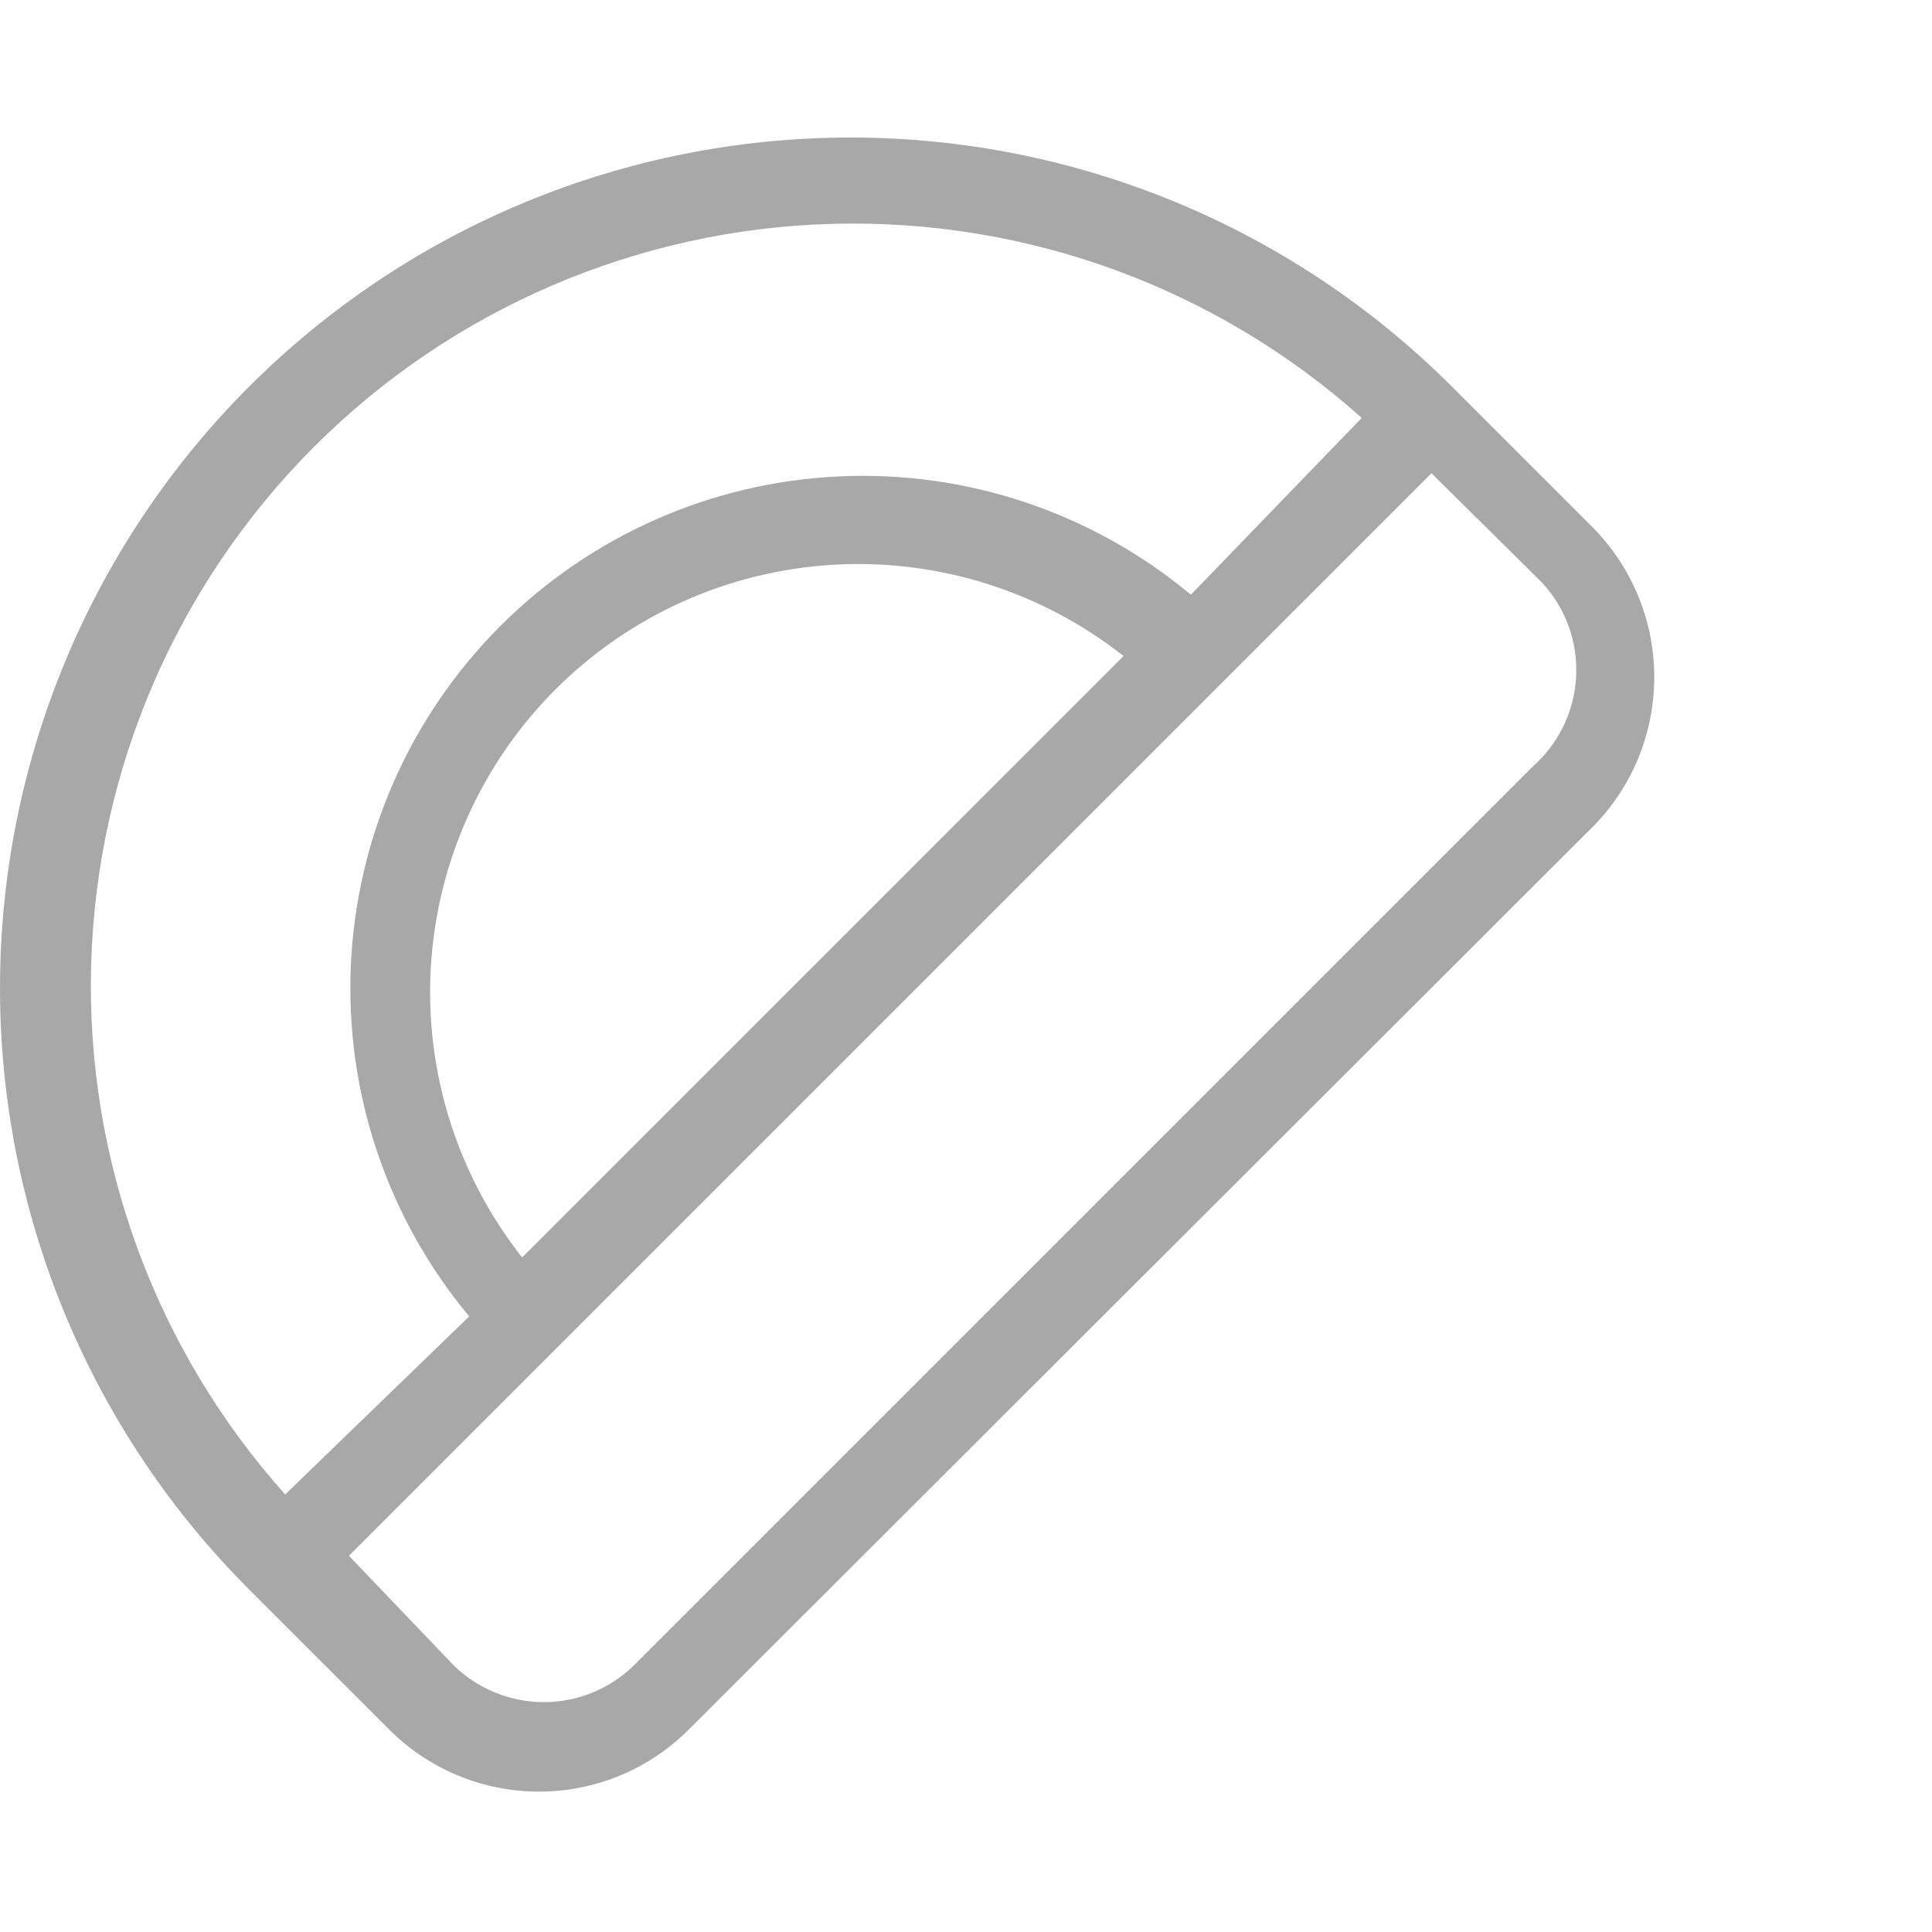 <svg viewBox="0 0 44 44" fill="none" xmlns="http://www.w3.org/2000/svg">
<path d="M36.272 12.01L33.067 8.805C29.434 5.173 24.507 3.132 19.37 3.132C14.233 3.132 9.306 5.173 5.673 8.805C2.041 12.438 0 17.365 0 22.502C0 27.639 2.041 32.566 5.673 36.199L8.851 39.376C9.299 39.828 9.833 40.188 10.42 40.432C11.008 40.677 11.638 40.803 12.275 40.803C12.912 40.803 13.542 40.677 14.13 40.432C14.718 40.188 15.251 39.828 15.699 39.376L36.162 18.941C36.631 18.497 37.006 17.963 37.266 17.372C37.525 16.781 37.664 16.144 37.674 15.499C37.685 14.853 37.566 14.212 37.325 13.613C37.084 13.014 36.726 12.469 36.272 12.01ZM7.153 10.175C10.292 7.037 14.514 5.22 18.951 5.098C23.389 4.976 27.704 6.557 31.012 9.518L27.122 13.544C24.885 11.679 22.032 10.717 19.122 10.849C16.212 10.98 13.457 12.195 11.397 14.255C9.337 16.315 8.122 19.07 7.991 21.98C7.859 24.89 8.821 27.743 10.686 29.98L6.495 34.035C3.535 30.727 1.953 26.411 2.076 21.974C2.198 17.537 4.015 13.315 7.153 10.175ZM11.892 28.638C10.412 26.763 9.672 24.41 9.812 22.025C9.952 19.641 10.962 17.39 12.651 15.701C14.34 14.012 16.591 13.002 18.975 12.862C21.36 12.722 23.713 13.462 25.588 14.941L11.892 28.638ZM34.902 17.462L14.439 37.925C13.891 38.463 13.153 38.765 12.385 38.765C11.616 38.765 10.878 38.463 10.33 37.925L7.947 35.432L32.601 10.778L35.121 13.271C35.386 13.558 35.592 13.895 35.725 14.263C35.858 14.631 35.915 15.022 35.895 15.412C35.875 15.803 35.776 16.185 35.606 16.537C35.435 16.889 35.196 17.204 34.902 17.462Z" fill="#1C1B1F" fill-opacity="0.38"/>
</svg>
